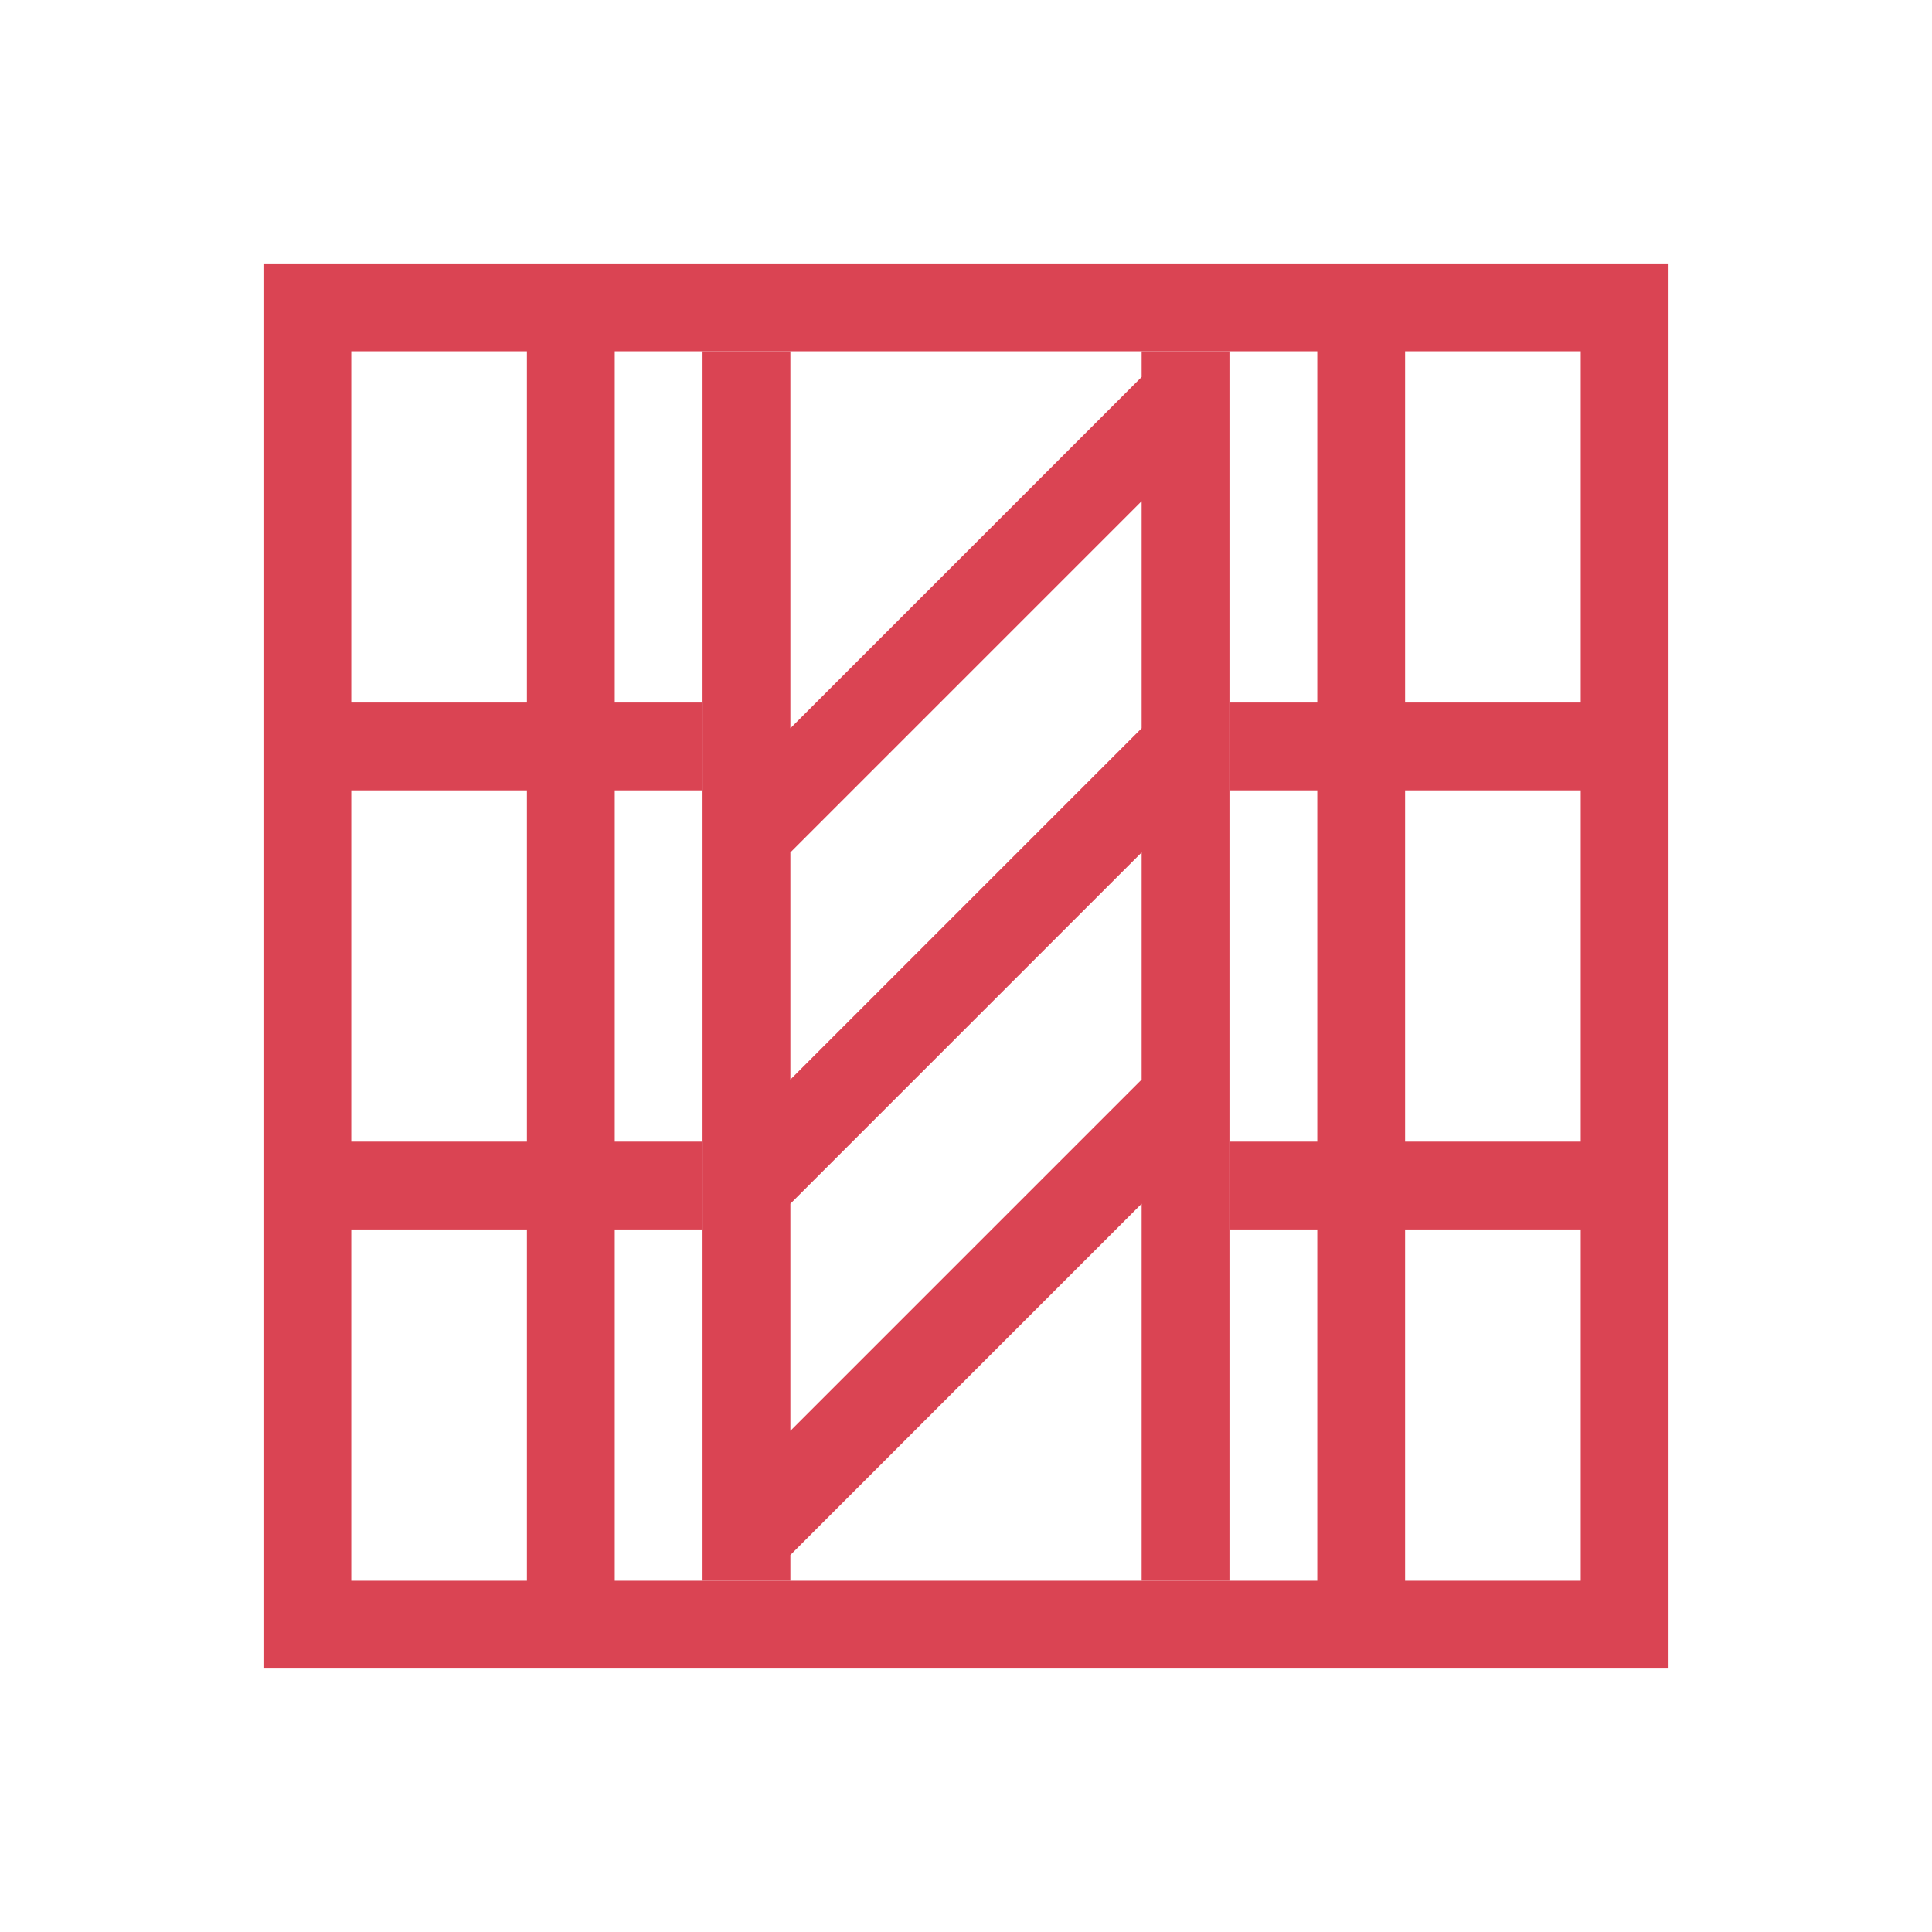 <svg xmlns="http://www.w3.org/2000/svg" viewBox="0 0 22 22"><defs id="defs3051"><style id="current-color-scheme" type="text/css">.ColorScheme-Text{color:#4d4d4d}</style></defs><path fill="currentColor" fill-opacity="1" stroke="none" d="m3 3v1 14 1h15 1v-16h-1zm1 1h2v3 1h-1.1-.9zm3 0h1 1 1 2 1 1 1v3 1h-1v1h1v4h-1v1h1v4h-1-1-1-2-1-1-1v-4h1v-1h-1v-4h1v-1h-1v-1zm9 0h2v4h-1-1v-1zm-12 5h2v4h-2zm12 0h1 1v4h-1-1zm-12 5h2v4h-2zm12 0h1 1v4h-2v-3z" class="ColorScheme-Text"/><defs id="defs3051"><style id="current-color-scheme" type="text/css">.ColorScheme-Text{color:#da4453}</style></defs><path fill="currentColor" fill-opacity="1" stroke="none" d="m14 18v-5.293-4-4-.707h-.707-.293v.293l-4 4v-4.293h-1v14h1v-.293l4-4v4.293zm-5-1.707v-2.586l4-4v2.586zm0-4v-2.586l4-4v2.586z" class="ColorScheme-Text"/></svg>